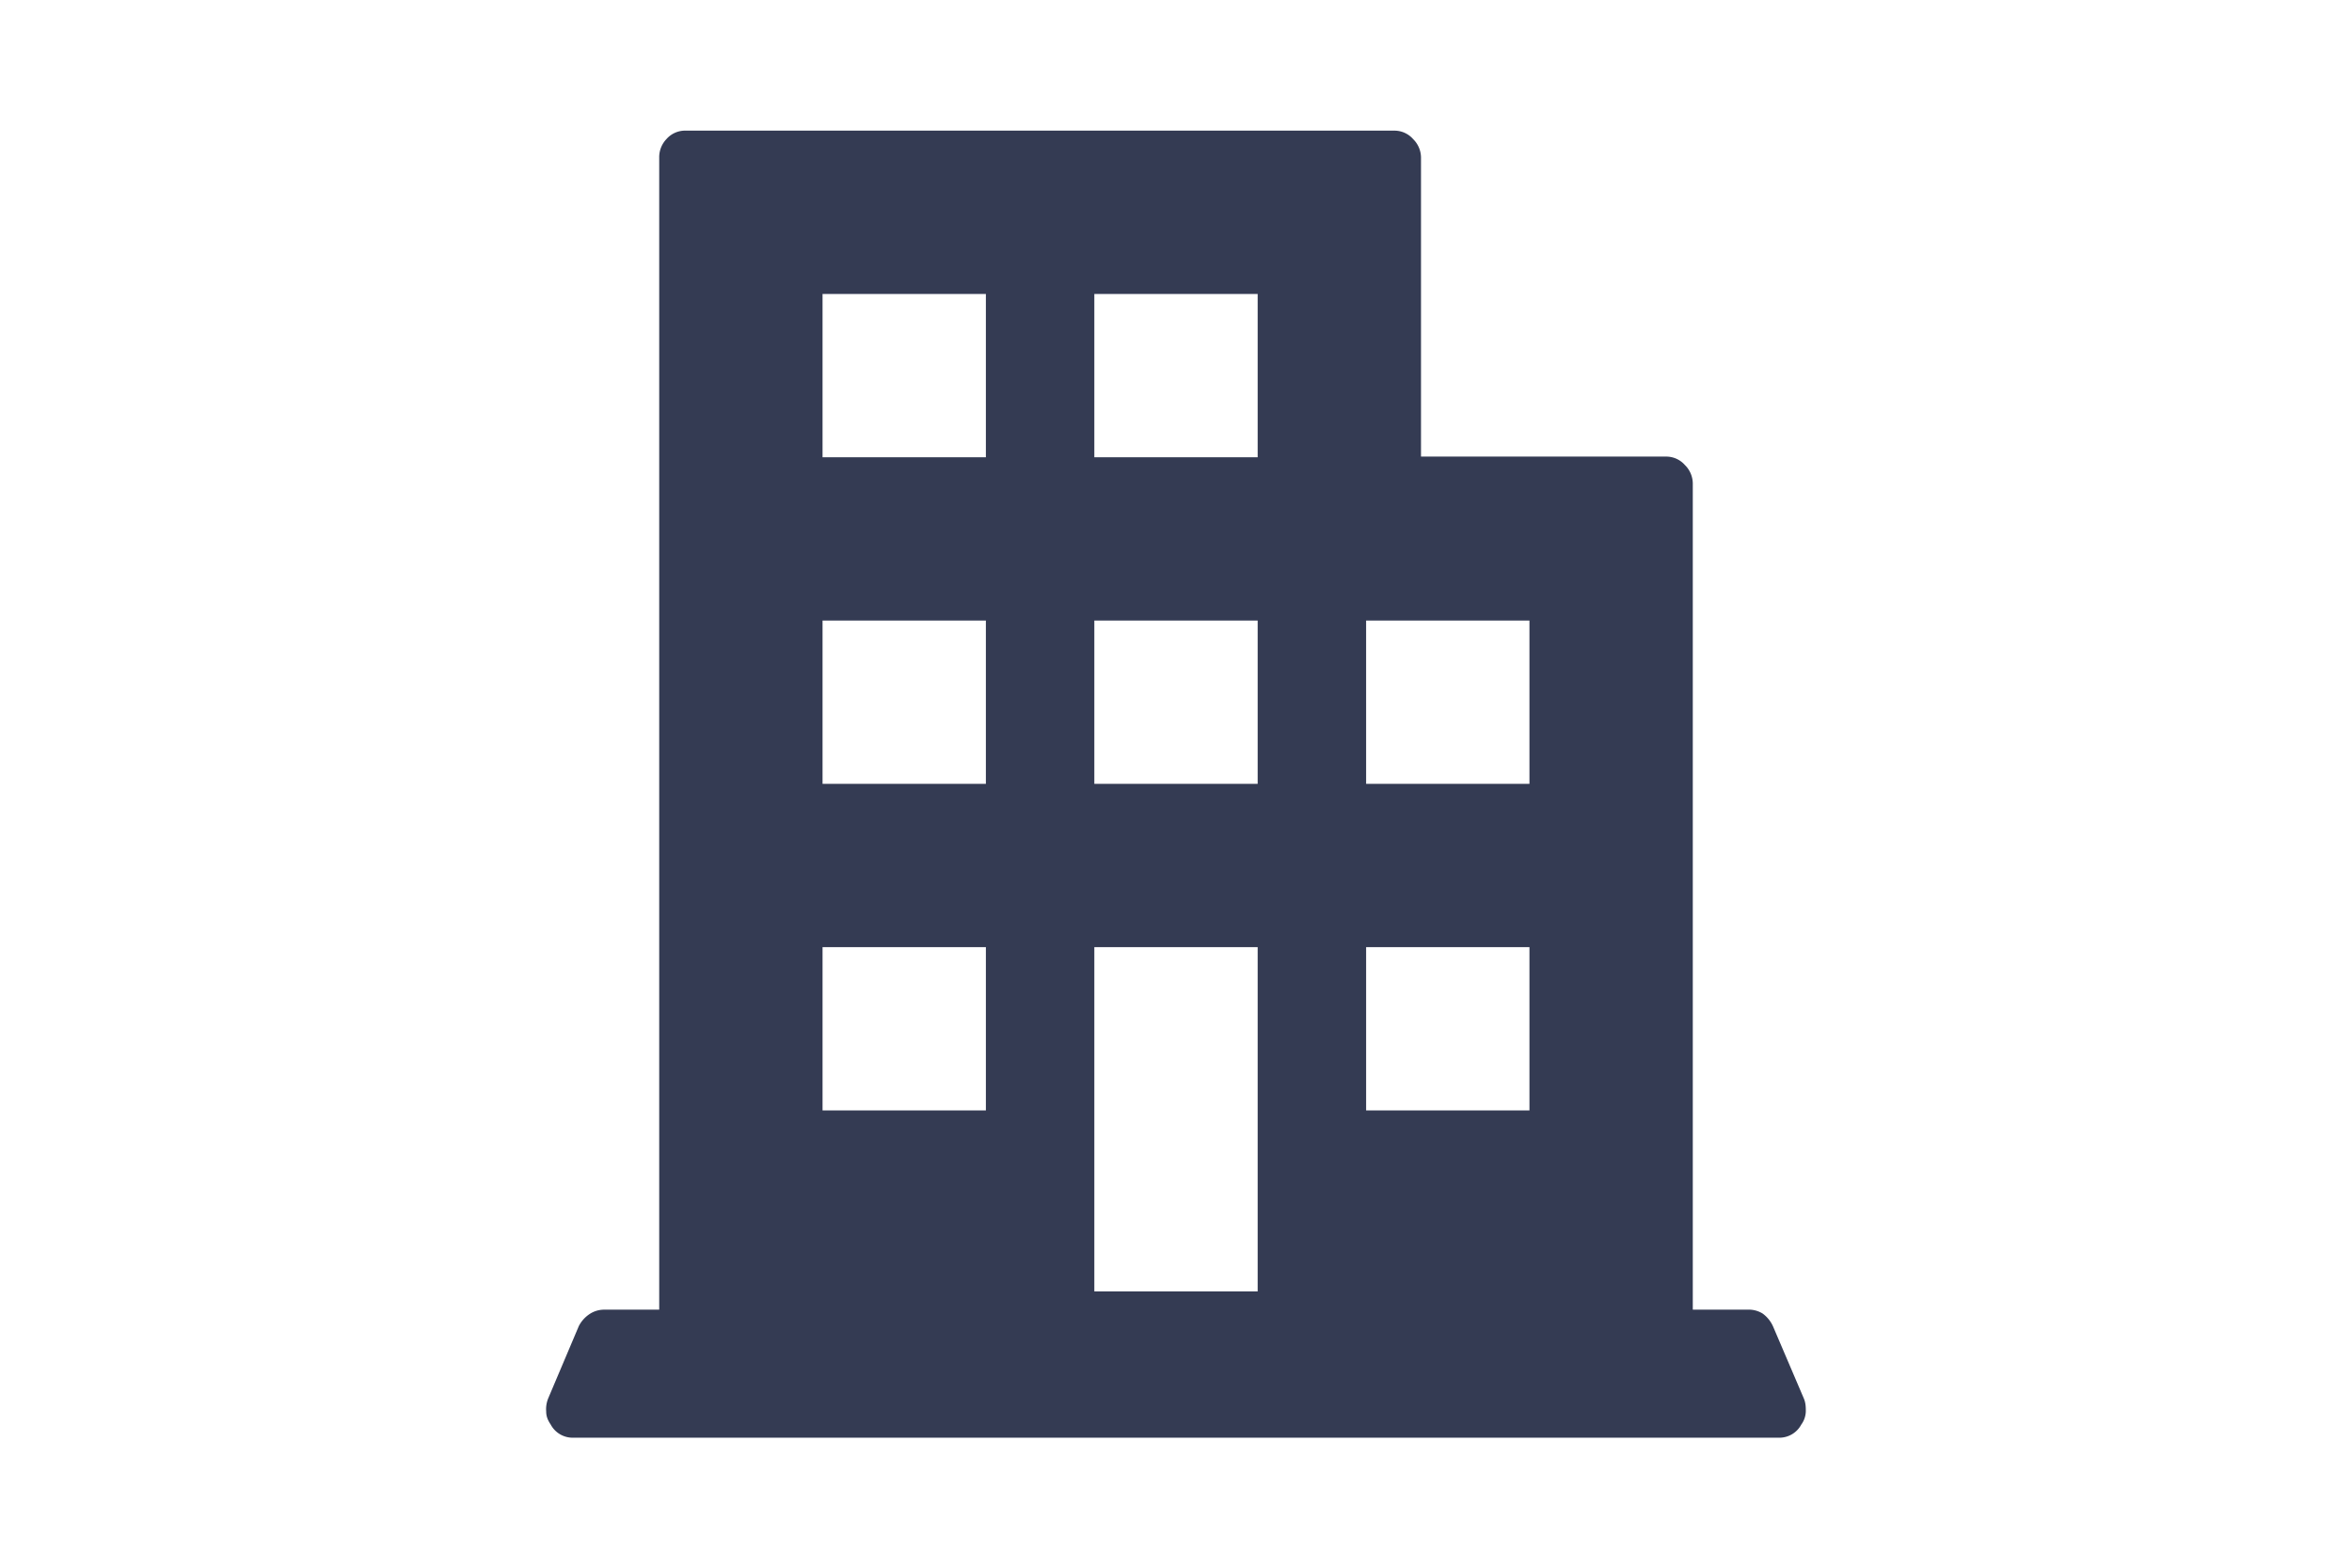 <svg viewBox="0 0 24 24" width="36px" height="24px" xmlns="http://www.w3.org/2000/svg">
      <path
        d="m21.61 21.41-.47-1.1a.49.49 0 0 0-.16-.2.4.4 0 0 0-.23-.06h-.84V7.4a.4.4 0 0 0-.12-.28.38.38 0 0 0-.29-.13h-3.75V2.41a.4.4 0 0 0-.12-.28.38.38 0 0 0-.29-.13H4.5a.38.38 0 0 0-.3.13.4.4 0 0 0-.11.28v17.64h-.84a.4.4 0 0 0-.23.07.49.49 0 0 0-.16.18l-.47 1.11a.44.44 0 0 0-.03.2c0 .08.03.14.07.2a.38.38 0 0 0 .33.2h18.48a.38.38 0 0 0 .33-.2.36.36 0 0 0 .07-.2c0-.06 0-.13-.03-.2zM9.09 17h-2.5v-2.5h2.5V17zm0-5h-2.5V9.5h2.5V12zm0-5h-2.5V4.5h2.5V7zm4.16 12.77h-2.5V14.5h2.5v5.27zm0-7.77h-2.5V9.5h2.5V12zm0-5h-2.5V4.5h2.5V7zm4.16 10h-2.5v-2.5h2.5V17zm0-5h-2.5V9.5h2.5V12z"
        fill="#343B53"
      />
</svg>
